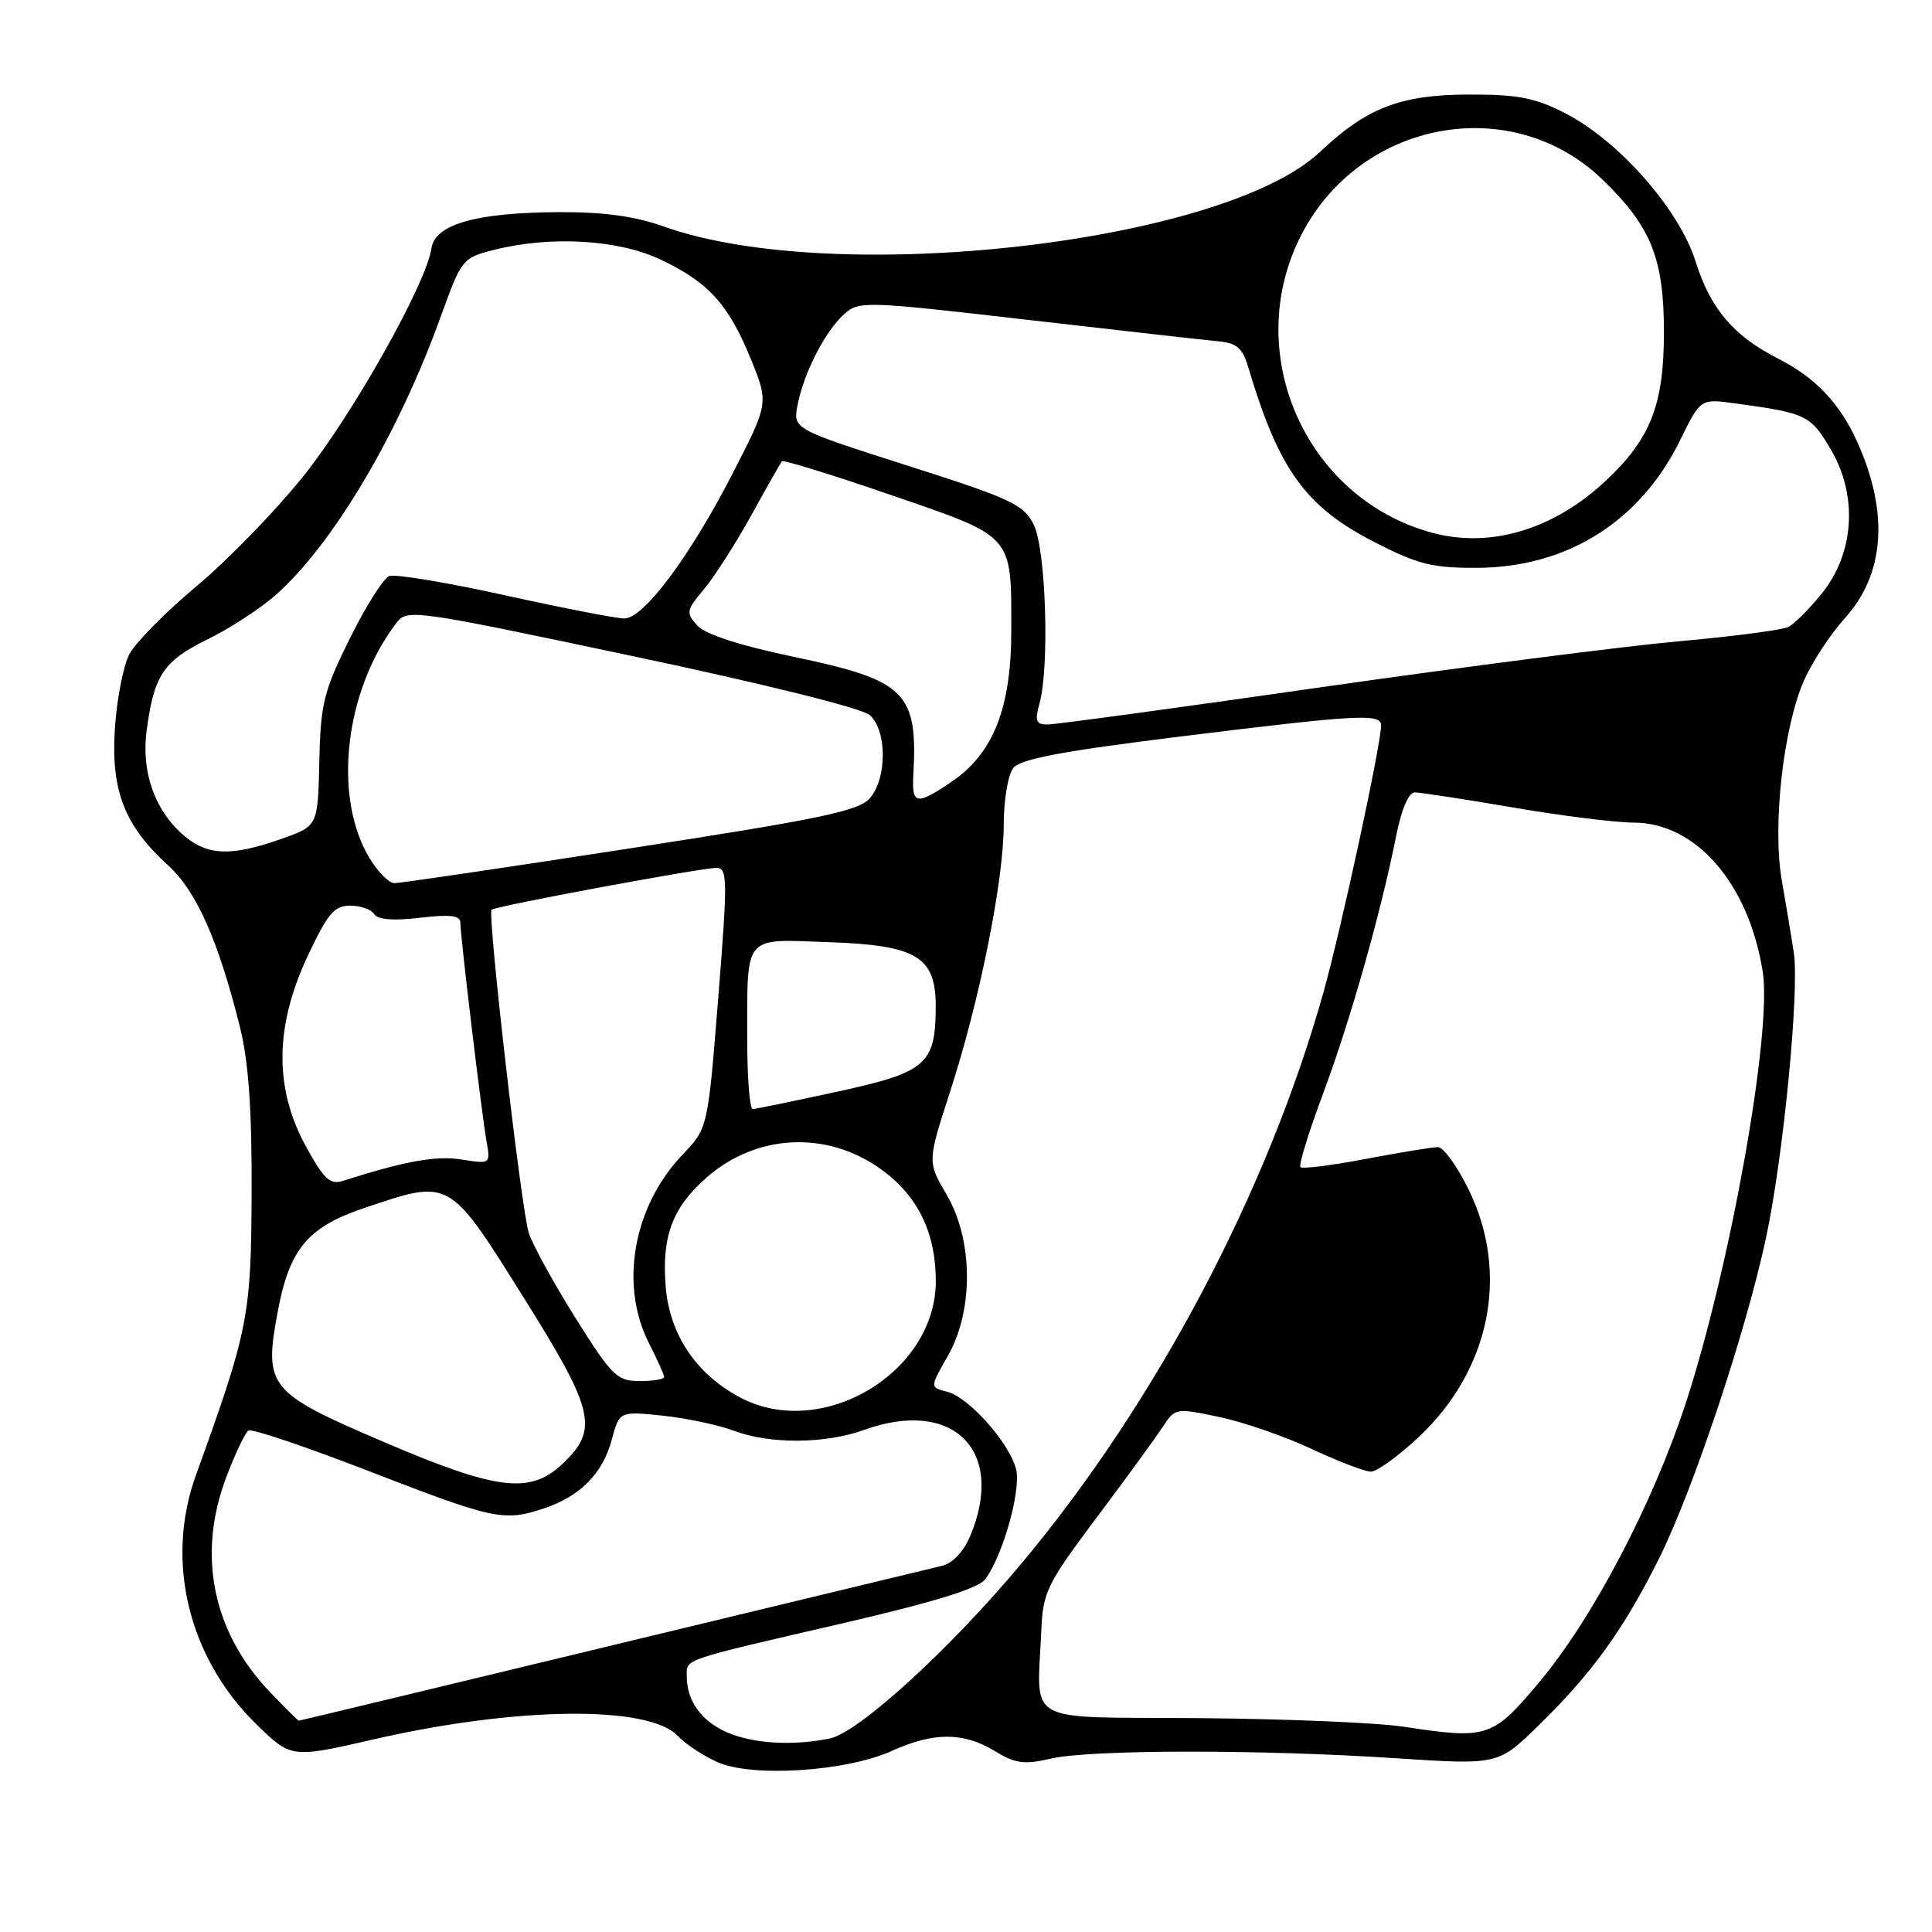 <?xml version="1.0" encoding="UTF-8" standalone="no"?>
<!DOCTYPE svg PUBLIC "-//W3C//DTD SVG 1.1//EN" "http://www.w3.org/Graphics/SVG/1.1/DTD/svg11.dtd" >
<svg xmlns="http://www.w3.org/2000/svg" xmlns:xlink="http://www.w3.org/1999/xlink" version="1.1" viewBox="0 0 256 256">
 <g >
 <path fill="currentColor"
d=" M 118.18 232.00 C 123.70 229.50 127.66 229.50 131.77 232.00 C 134.54 233.69 135.70 233.85 139.27 233.02 C 144.51 231.82 167.03 231.79 185.00 232.98 C 198.50 233.86 198.50 233.86 203.82 228.68 C 210.94 221.75 215.22 215.81 219.90 206.37 C 224.39 197.30 231.37 176.37 234.01 164.00 C 236.30 153.32 238.45 131.24 237.69 126.26 C 237.38 124.19 236.66 119.87 236.10 116.67 C 234.83 109.44 236.29 96.39 239.06 90.12 C 240.13 87.71 242.55 84.02 244.44 81.93 C 249.75 76.06 250.32 67.93 246.09 58.54 C 243.78 53.42 240.55 50.03 235.58 47.50 C 229.69 44.50 226.66 40.93 224.68 34.66 C 222.50 27.72 214.48 18.62 207.35 14.98 C 203.36 12.94 201.08 12.50 194.50 12.53 C 185.57 12.56 181.06 14.30 174.94 20.10 C 162.14 32.22 110.64 38.09 88.00 30.03 C 84.12 28.64 80.00 28.08 74.00 28.11 C 63.05 28.17 57.62 29.72 57.16 32.93 C 56.49 37.59 46.67 55.04 40.14 63.17 C 36.49 67.72 30.15 74.24 26.06 77.66 C 21.96 81.08 17.95 85.15 17.14 86.69 C 16.33 88.24 15.47 92.68 15.22 96.56 C 14.69 104.78 16.50 109.42 22.30 114.69 C 26.01 118.06 28.92 124.60 31.76 135.95 C 32.94 140.67 33.38 146.83 33.34 158.00 C 33.28 174.39 32.93 176.20 25.95 195.50 C 21.87 206.79 24.94 219.58 33.84 228.34 C 38.56 232.99 38.56 232.99 49.53 230.47 C 68.44 226.13 86.00 225.93 89.82 230.03 C 90.78 231.07 93.13 232.62 95.04 233.48 C 99.59 235.55 112.14 234.74 118.18 232.00 Z  M 96.33 229.54 C 92.94 228.07 91.00 225.37 91.00 222.13 C 91.00 219.77 89.99 220.11 111.89 215.04 C 123.87 212.26 129.67 210.46 130.56 209.25 C 132.92 206.03 135.32 197.43 134.64 194.69 C 133.76 191.19 128.37 185.13 125.49 184.41 C 123.21 183.84 123.21 183.84 125.59 179.67 C 129.03 173.66 128.96 164.32 125.44 158.31 C 122.88 153.94 122.88 153.94 125.87 144.72 C 129.79 132.67 133.00 116.69 133.00 109.28 C 133.00 106.04 133.56 102.66 134.25 101.78 C 135.19 100.57 140.68 99.54 156.50 97.58 C 179.98 94.68 183.00 94.51 183.00 96.12 C 183.00 98.65 177.72 123.11 175.36 131.50 C 167.95 157.88 153.24 185.73 135.46 207.04 C 125.95 218.46 113.75 229.60 109.94 230.36 C 104.95 231.36 99.79 231.05 96.33 229.54 Z  M 186.00 228.80 C 182.43 228.26 170.16 227.75 158.75 227.66 C 135.27 227.48 137.45 228.70 137.98 216.02 C 138.20 210.93 138.72 209.87 145.36 201.02 C 149.29 195.78 153.23 190.37 154.11 189.01 C 155.69 186.58 155.84 186.55 161.52 187.75 C 164.71 188.41 170.22 190.32 173.77 191.98 C 177.32 193.64 180.87 195.00 181.66 195.00 C 182.44 195.00 185.27 192.96 187.94 190.46 C 197.46 181.56 200.06 168.77 194.61 157.64 C 193.10 154.54 191.26 152.00 190.54 152.00 C 189.81 152.00 185.52 152.70 181.00 153.56 C 176.48 154.42 172.57 154.91 172.32 154.65 C 172.06 154.39 173.42 149.98 175.34 144.84 C 178.93 135.22 183.00 120.85 185.00 110.75 C 185.71 107.20 186.65 105.00 187.47 105.00 C 188.20 105.00 194.07 105.90 200.50 107.00 C 206.93 108.10 214.11 109.00 216.45 109.00 C 224.72 109.00 231.70 117.05 233.57 128.74 C 234.84 136.67 229.29 167.81 223.39 185.87 C 219.03 199.22 211.04 214.45 203.99 222.86 C 197.76 230.29 197.13 230.49 186.00 228.80 Z  M 35.81 224.25 C 28.18 216.29 26.08 206.05 29.97 195.77 C 31.16 192.62 32.49 189.82 32.93 189.55 C 33.36 189.27 40.65 191.74 49.11 195.02 C 65.47 201.36 66.79 201.64 72.10 199.86 C 76.88 198.26 79.85 195.26 81.05 190.81 C 82.08 186.99 82.08 186.99 87.79 187.58 C 90.93 187.91 95.20 188.81 97.27 189.59 C 102.05 191.38 109.34 191.33 114.50 189.47 C 126.30 185.22 133.29 192.19 128.57 203.50 C 127.69 205.60 126.24 207.14 124.82 207.48 C 123.54 207.78 103.89 212.52 81.14 218.01 C 58.39 223.51 39.69 228.00 39.59 228.00 C 39.49 228.00 37.79 226.31 35.81 224.25 Z  M 51.07 191.16 C 35.52 184.52 34.94 183.81 36.80 173.81 C 38.34 165.52 40.76 162.60 48.20 160.09 C 59.71 156.20 59.42 156.04 69.33 171.84 C 78.82 186.97 79.38 189.41 74.49 194.01 C 70.24 198.01 65.84 197.47 51.07 191.16 Z  M 98.01 185.14 C 92.22 182.04 88.73 176.83 88.21 170.51 C 87.66 163.85 89.09 160.01 93.61 156.04 C 100.25 150.21 109.63 149.77 116.79 154.97 C 121.62 158.46 124.00 163.35 124.00 169.75 C 124.00 181.95 108.82 190.94 98.01 185.14 Z  M 76.23 174.60 C 73.34 169.98 70.56 164.92 70.06 163.35 C 69.06 160.20 64.56 121.09 65.14 120.54 C 65.63 120.07 92.90 115.00 94.93 115.00 C 96.41 115.00 96.43 116.45 95.17 132.25 C 93.79 149.50 93.79 149.50 90.44 153.00 C 83.90 159.85 82.05 170.25 86.00 178.00 C 87.10 180.16 88.00 182.16 88.00 182.46 C 88.00 182.76 86.54 183.00 84.75 183.00 C 81.76 183.00 81.08 182.32 76.23 174.60 Z  M 40.49 151.82 C 36.33 144.17 36.41 136.00 40.74 126.74 C 43.40 121.07 44.29 120.00 46.39 120.00 C 47.76 120.00 49.19 120.50 49.58 121.12 C 50.03 121.86 52.11 122.03 55.63 121.61 C 59.67 121.14 61.00 121.30 61.00 122.27 C 61.00 124.04 63.85 147.82 64.49 151.38 C 64.99 154.22 64.95 154.25 61.16 153.64 C 57.79 153.10 53.66 153.85 45.44 156.47 C 43.73 157.02 42.91 156.25 40.49 151.82 Z  M 99.01 137.75 C 99.03 123.66 98.38 124.44 109.80 124.84 C 121.51 125.25 124.01 126.76 123.99 133.42 C 123.96 141.04 122.75 142.08 111.00 144.64 C 105.22 145.89 100.16 146.94 99.75 146.96 C 99.34 146.98 99.01 142.84 99.01 137.75 Z  M 48.99 113.75 C 44.06 105.66 45.65 91.55 52.51 82.56 C 53.96 80.67 54.63 80.76 83.75 86.92 C 101.25 90.62 114.22 93.84 115.25 94.76 C 117.55 96.80 117.55 103.15 115.25 105.78 C 113.78 107.46 108.72 108.52 83.50 112.41 C 67.00 114.96 52.93 117.04 52.24 117.02 C 51.54 117.01 50.08 115.54 48.99 113.75 Z  M 24.76 111.03 C 20.67 107.81 18.68 102.50 19.43 96.82 C 20.40 89.47 21.66 87.58 27.48 84.73 C 30.40 83.30 34.44 80.68 36.46 78.90 C 44.09 72.20 52.81 57.51 58.44 41.84 C 61.16 34.31 61.27 34.17 65.54 33.09 C 73.00 31.22 81.90 31.74 87.50 34.38 C 93.87 37.38 96.54 40.33 99.50 47.60 C 101.87 53.43 101.87 53.43 96.96 62.96 C 91.39 73.77 85.33 81.88 82.77 81.95 C 81.82 81.98 74.73 80.60 67.01 78.90 C 59.29 77.19 52.35 76.04 51.58 76.33 C 50.80 76.63 48.45 80.36 46.34 84.63 C 42.88 91.61 42.48 93.24 42.31 100.92 C 42.12 109.45 42.12 109.45 37.31 111.15 C 30.87 113.42 27.76 113.39 24.76 111.03 Z  M 121.02 102.75 C 121.63 91.72 120.06 90.16 105.26 87.05 C 98.03 85.54 93.45 84.05 92.40 82.89 C 90.87 81.20 90.93 80.88 93.25 78.11 C 94.62 76.49 97.44 72.08 99.52 68.33 C 101.59 64.57 103.44 61.33 103.61 61.12 C 103.79 60.91 110.30 62.92 118.08 65.60 C 134.43 71.22 134.00 70.74 134.00 83.58 C 134.00 93.79 131.62 99.83 126.13 103.56 C 121.44 106.74 120.81 106.64 121.02 102.75 Z  M 137.73 93.25 C 139.09 88.40 138.59 72.76 136.98 69.53 C 135.64 66.85 134.03 66.09 120.29 61.71 C 105.08 56.85 105.08 56.85 105.68 53.68 C 106.49 49.45 109.31 43.93 111.83 41.65 C 113.81 39.86 114.47 39.88 136.18 42.38 C 148.46 43.80 159.84 45.08 161.48 45.23 C 163.83 45.44 164.65 46.14 165.35 48.50 C 169.44 62.27 172.97 67.16 182.23 71.89 C 187.94 74.81 189.84 75.27 195.82 75.24 C 207.70 75.16 217.38 69.06 222.63 58.32 C 225.32 52.82 225.32 52.82 229.91 53.45 C 239.41 54.75 239.91 54.99 242.63 59.62 C 246.20 65.73 245.71 73.33 241.37 78.68 C 239.74 80.69 237.76 82.67 236.95 83.08 C 236.15 83.48 229.65 84.33 222.50 84.97 C 215.35 85.61 194.01 88.35 175.08 91.06 C 156.15 93.78 139.83 96.00 138.81 96.00 C 137.27 96.00 137.09 95.54 137.73 93.25 Z  M 189.79 70.60 C 172.93 66.06 164.41 46.64 172.46 31.07 C 180.32 15.87 200.36 12.22 212.33 23.79 C 218.78 30.02 220.48 34.24 220.48 44.00 C 220.48 53.60 218.73 58.10 212.84 63.64 C 205.91 70.16 197.56 72.68 189.79 70.60 Z "/>
</g>
</svg>